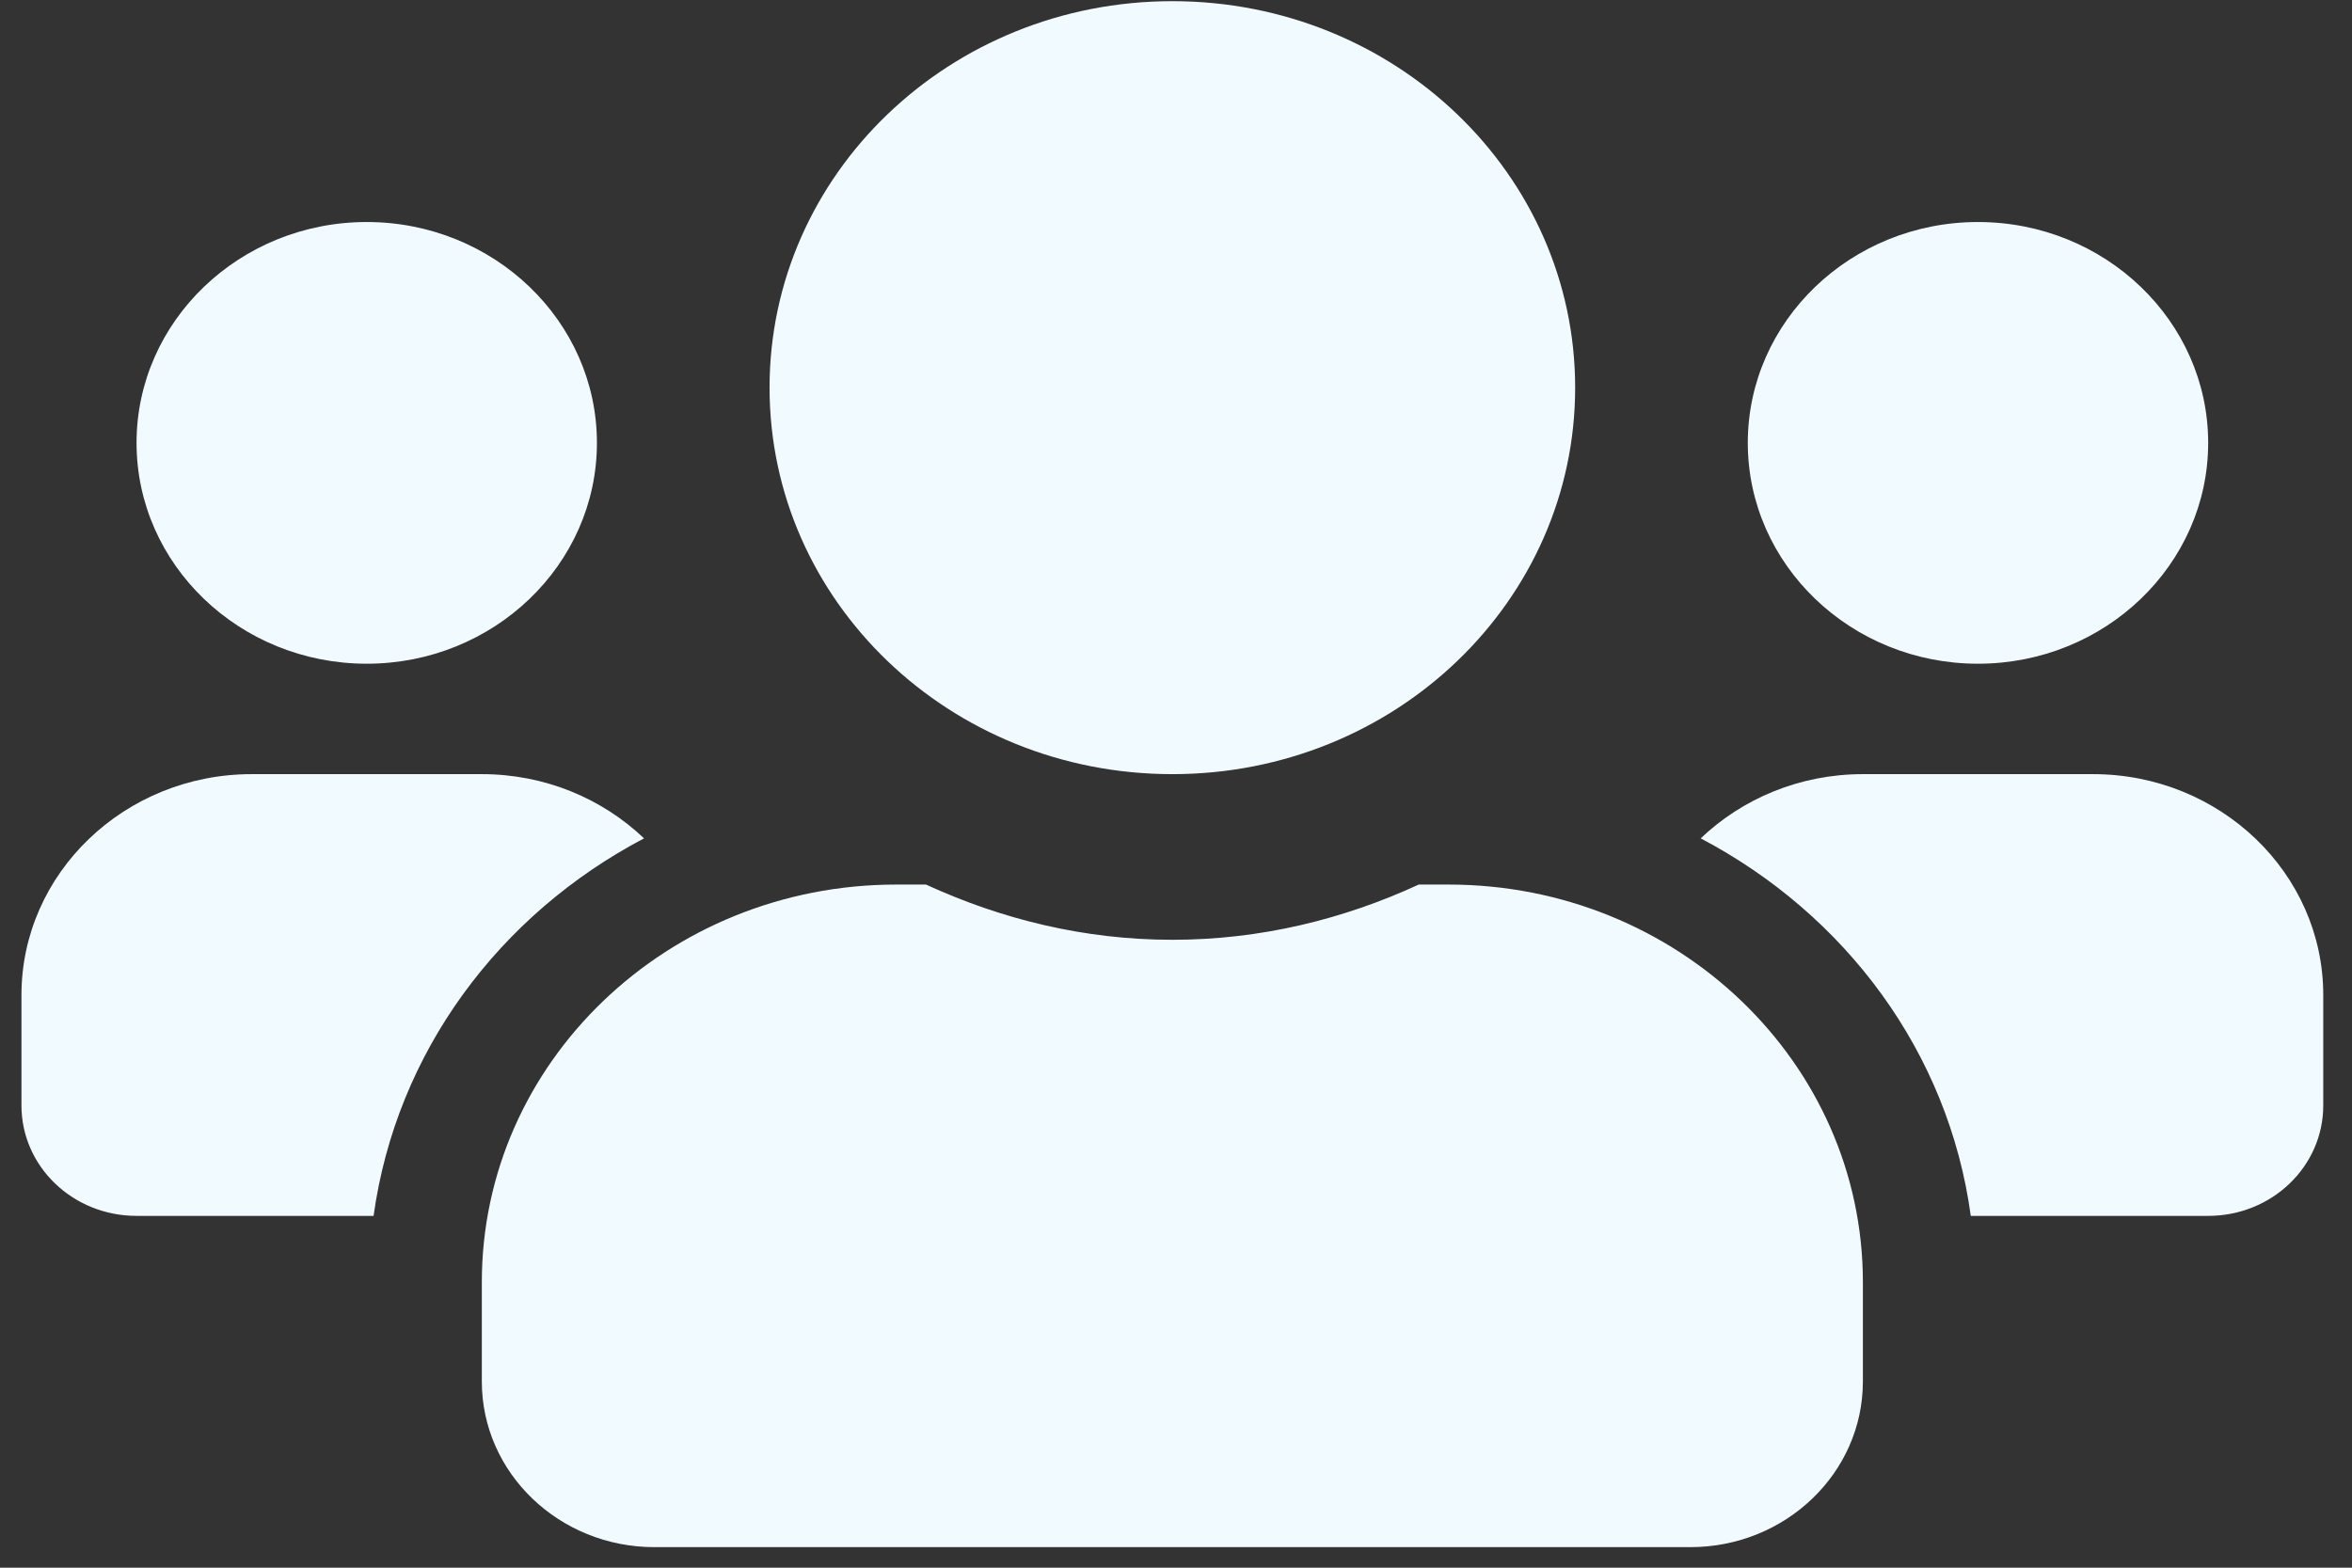 <svg width="72" height="48" viewBox="0 0 72 48" fill="none" xmlns="http://www.w3.org/2000/svg">
<rect x="0" y="0" width="72" height="48" fill="#333333" stroke="none"/>
<path d="M11.227 20.322C15.113 20.322 18.273 17.29 18.273 13.56C18.273 9.83 15.113 6.798 11.227 6.798C7.34 6.798 4.18 9.83 4.18 13.56C4.18 17.29 7.34 20.322 11.227 20.322ZM60.55 20.322C64.437 20.322 67.597 17.29 67.597 13.56C67.597 9.83 64.437 6.798 60.55 6.798C56.664 6.798 53.504 9.83 53.504 13.56C53.504 17.29 56.664 20.322 60.55 20.322ZM64.073 23.703H57.027C55.09 23.703 53.339 24.454 52.062 25.669C56.499 28.004 59.648 32.22 60.33 37.228H67.597C69.545 37.228 71.12 35.717 71.12 33.847V30.466C71.12 26.736 67.96 23.703 64.073 23.703ZM35.889 23.703C42.704 23.703 48.219 18.41 48.219 11.87C48.219 5.329 42.704 0.036 35.889 0.036C29.073 0.036 23.558 5.329 23.558 11.87C23.558 18.41 29.073 23.703 35.889 23.703ZM44.344 27.084H43.43C41.14 28.141 38.597 28.775 35.889 28.775C33.18 28.775 30.648 28.141 28.347 27.084H27.433C20.431 27.084 14.75 32.536 14.75 39.257V42.3C14.75 45.099 17.117 47.371 20.035 47.371H51.743C54.66 47.371 57.027 45.099 57.027 42.3V39.257C57.027 32.536 51.346 27.084 44.344 27.084ZM19.715 25.669C18.438 24.454 16.688 23.703 14.75 23.703H7.704C3.817 23.703 0.657 26.736 0.657 30.466V33.847C0.657 35.717 2.232 37.228 4.18 37.228H11.436C12.13 32.22 15.278 28.004 19.715 25.669Z" fill="#F1FBFF"/>
</svg>
